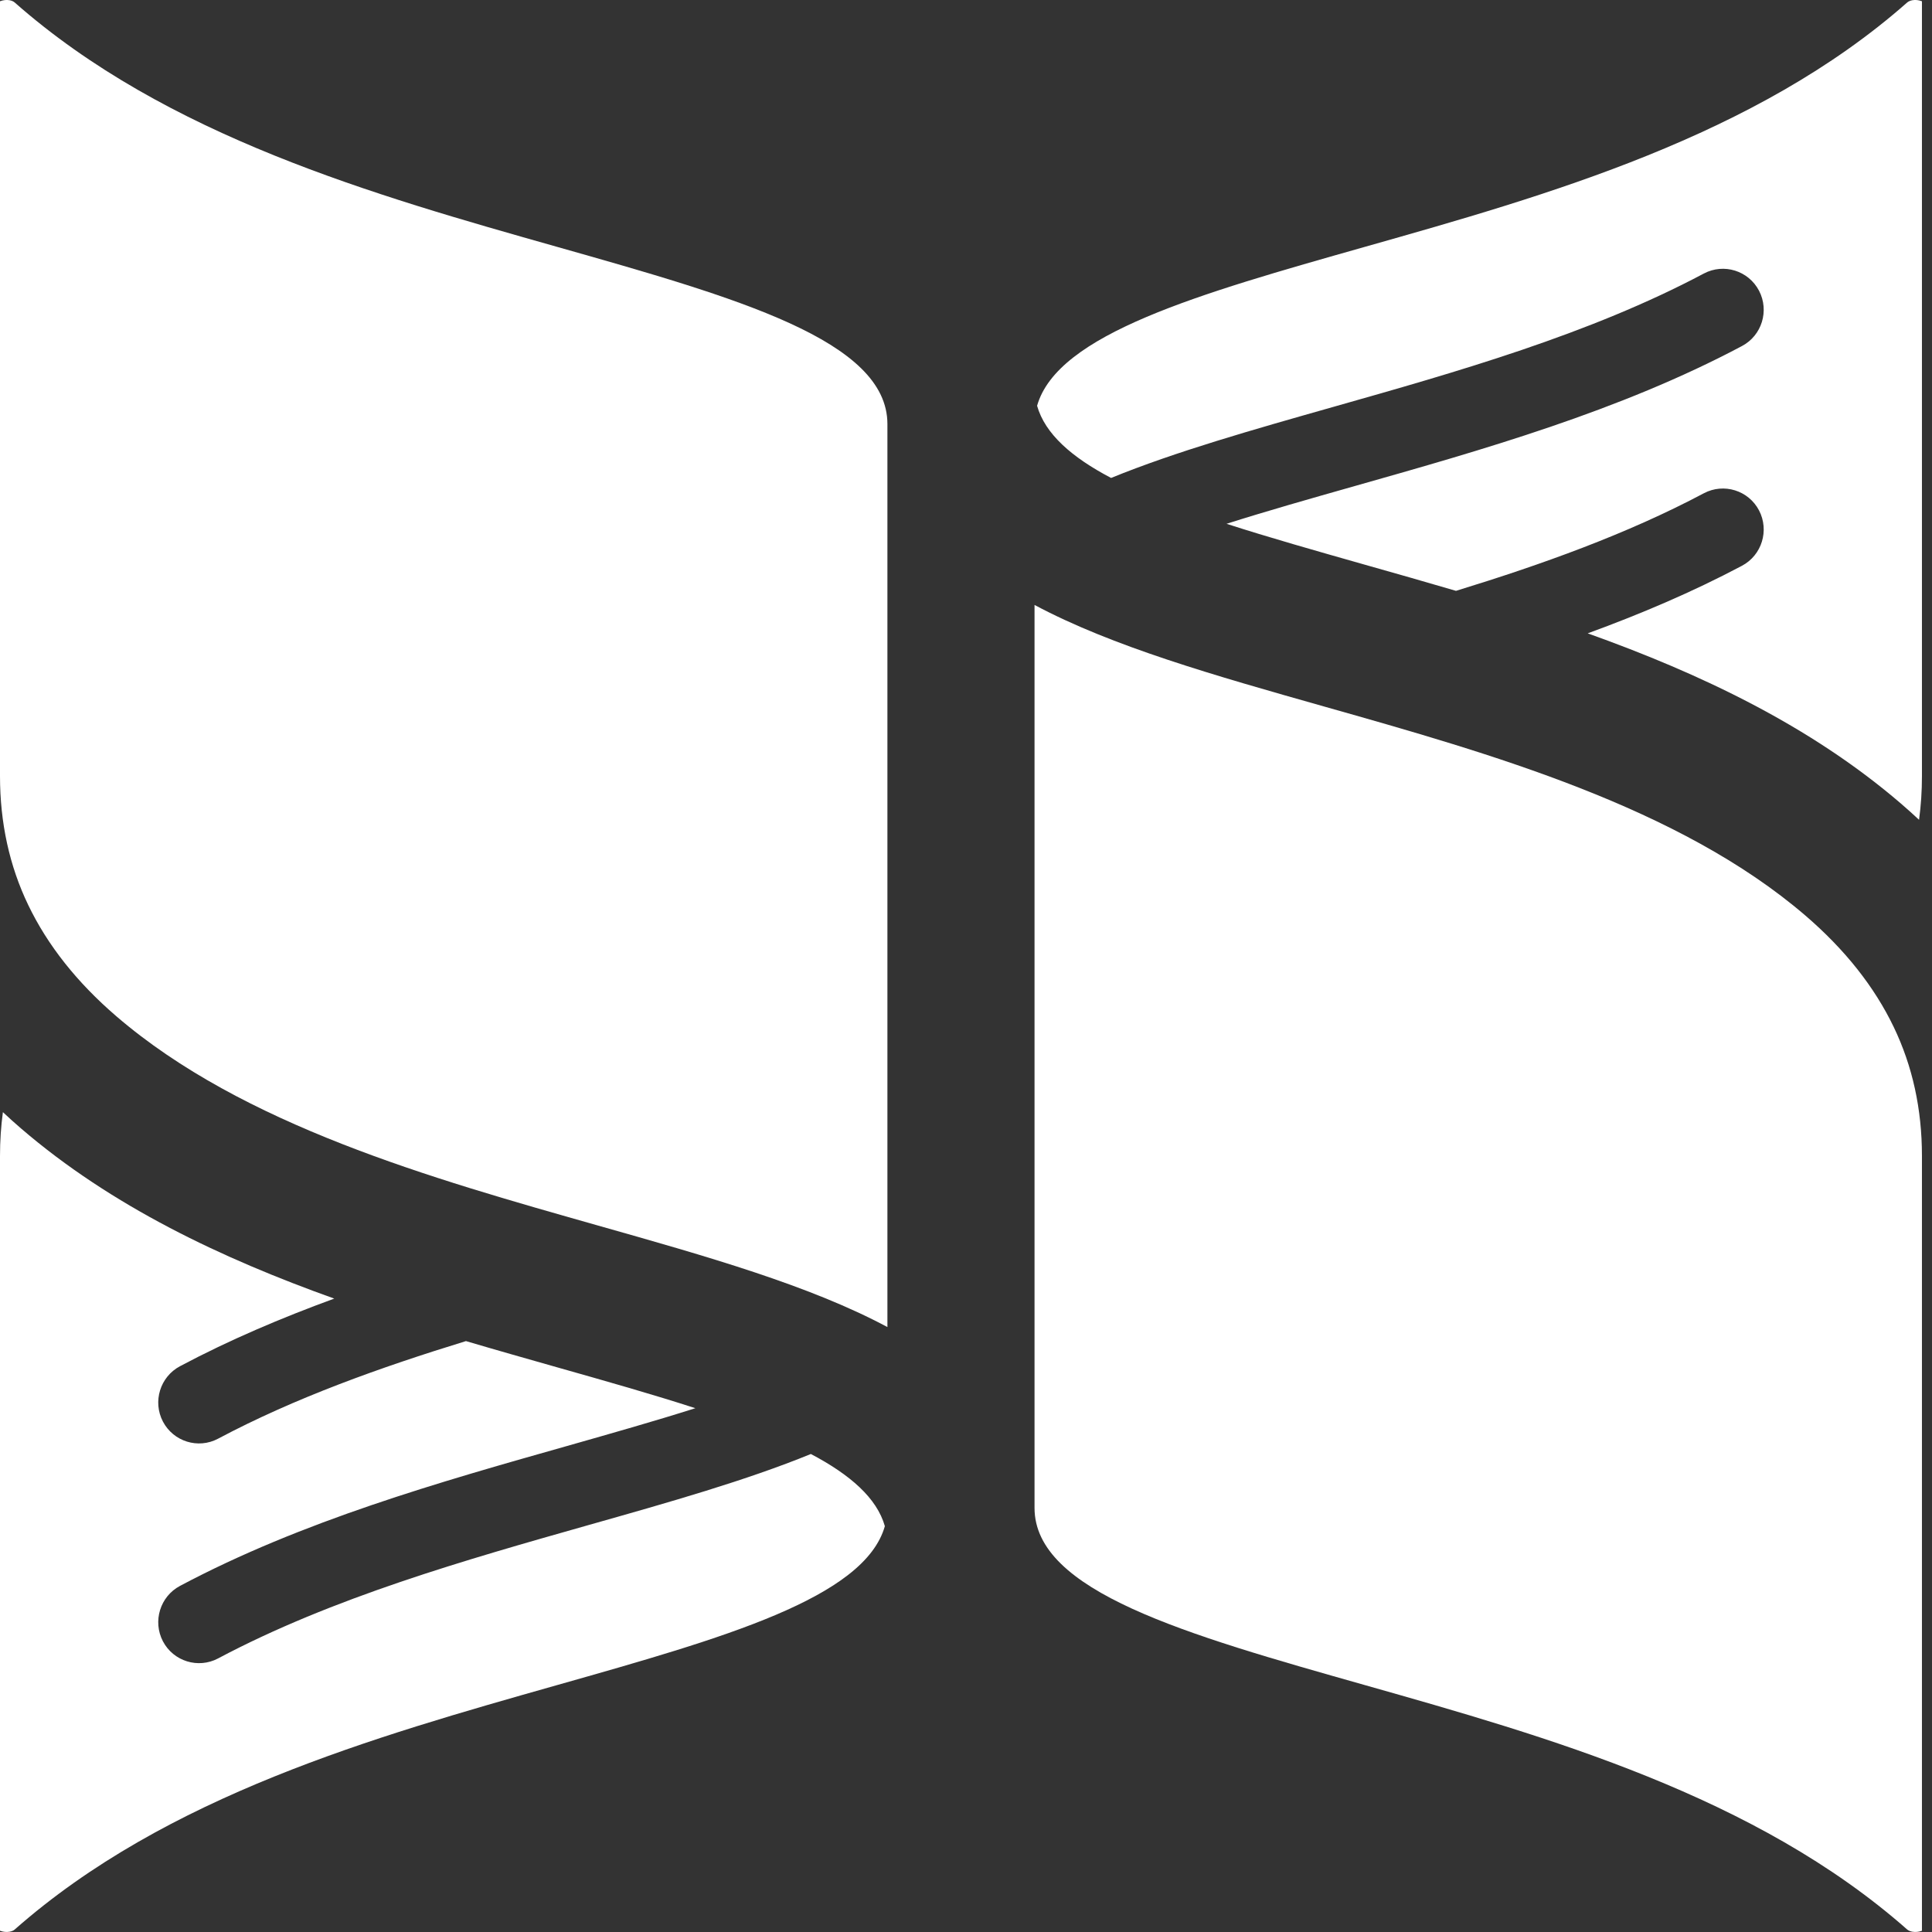 <svg width="34" height="34" viewBox="0 0 34 34" fill="none" xmlns="http://www.w3.org/2000/svg">
<rect x="0" y="0" width="34" height="34" fill="#333333" stroke="none"/>
<path fill-rule="evenodd" clip-rule="evenodd" d="M15.617 7.463C15.617 5.991 12.968 5.241 9.81 4.346C6.587 3.434 2.927 2.397 0.259 0.044C0.238 0.025 0.206 0.011 0.169 0.004C0.117 -0.005 0.061 0 0.006 0.02L0 0.022V13.657C0 14.481 0.166 15.239 0.497 15.927C0.837 16.635 1.355 17.289 2.048 17.885C4.272 19.797 7.585 20.735 10.508 21.563C12.451 22.113 14.248 22.622 15.617 23.354C15.617 12.341 15.617 15.632 15.617 7.463Z" fill="white"/>
<path fill-rule="evenodd" clip-rule="evenodd" d="M18.251 7.141C18.392 7.637 18.86 8.047 19.553 8.411C20.691 7.947 22.039 7.565 23.47 7.159C25.619 6.55 27.974 5.883 29.986 4.813C30.337 4.628 30.771 4.763 30.956 5.116C31.14 5.468 31.006 5.905 30.655 6.09C28.508 7.232 26.077 7.92 23.858 8.549C23.061 8.775 22.293 8.993 21.585 9.218C22.328 9.458 23.151 9.691 24.013 9.936C24.54 10.085 25.079 10.238 25.623 10.398C27.121 9.938 28.631 9.4 29.986 8.68C30.337 8.495 30.771 8.63 30.956 8.982C31.14 9.335 31.006 9.771 30.655 9.957C29.786 10.418 28.871 10.806 27.941 11.146C29.922 11.854 31.858 12.77 33.454 14.142C33.562 14.235 33.668 14.33 33.772 14.427C33.806 14.177 33.823 13.921 33.823 13.657V0.022L33.817 0.02C33.762 0 33.706 -0.005 33.654 0.004C33.617 0.011 33.585 0.025 33.563 0.044C30.896 2.397 27.236 3.434 24.013 4.346C21.095 5.173 18.61 5.877 18.251 7.141Z" fill="white"/>
<path fill-rule="evenodd" clip-rule="evenodd" d="M18.206 26.536C18.206 28.008 20.855 28.759 24.013 29.653C27.236 30.566 30.896 31.603 33.563 33.956C33.585 33.975 33.617 33.988 33.654 33.995C33.706 34.004 33.762 34 33.817 33.98L33.823 33.978V20.342C33.823 19.518 33.657 18.761 33.326 18.073C32.986 17.365 32.468 16.711 31.774 16.114C29.551 14.204 26.238 13.264 23.315 12.437C21.372 11.887 19.575 11.377 18.206 10.646C18.206 15.014 18.206 25.31 18.206 26.536Z" fill="white"/>
<path fill-rule="evenodd" clip-rule="evenodd" d="M14.27 25.588C13.132 26.053 11.784 26.435 10.352 26.84C8.204 27.449 5.848 28.117 3.837 29.186C3.486 29.371 3.052 29.236 2.867 28.884C2.683 28.531 2.818 28.095 3.168 27.909C5.314 26.768 7.746 26.079 9.965 25.451C10.763 25.224 11.53 25.007 12.237 24.782C11.495 24.541 10.671 24.308 9.81 24.064C9.283 23.914 8.744 23.762 8.2 23.601C6.702 24.061 5.191 24.599 3.837 25.319C3.486 25.505 3.052 25.369 2.867 25.017C2.683 24.665 2.818 24.229 3.168 24.043C4.037 23.581 4.953 23.193 5.882 22.853C3.902 22.145 1.965 21.23 0.369 19.858C0.26 19.764 0.154 19.669 0.051 19.572C0.017 19.822 0 20.079 0 20.342V33.978L0.006 33.98C0.061 34 0.117 34.004 0.169 33.995C0.206 33.988 0.238 33.975 0.259 33.956C2.927 31.603 6.587 30.566 9.81 29.653C12.728 28.827 15.213 28.123 15.572 26.858C15.431 26.363 14.963 25.953 14.27 25.588Z" fill="white"/>
</svg>
